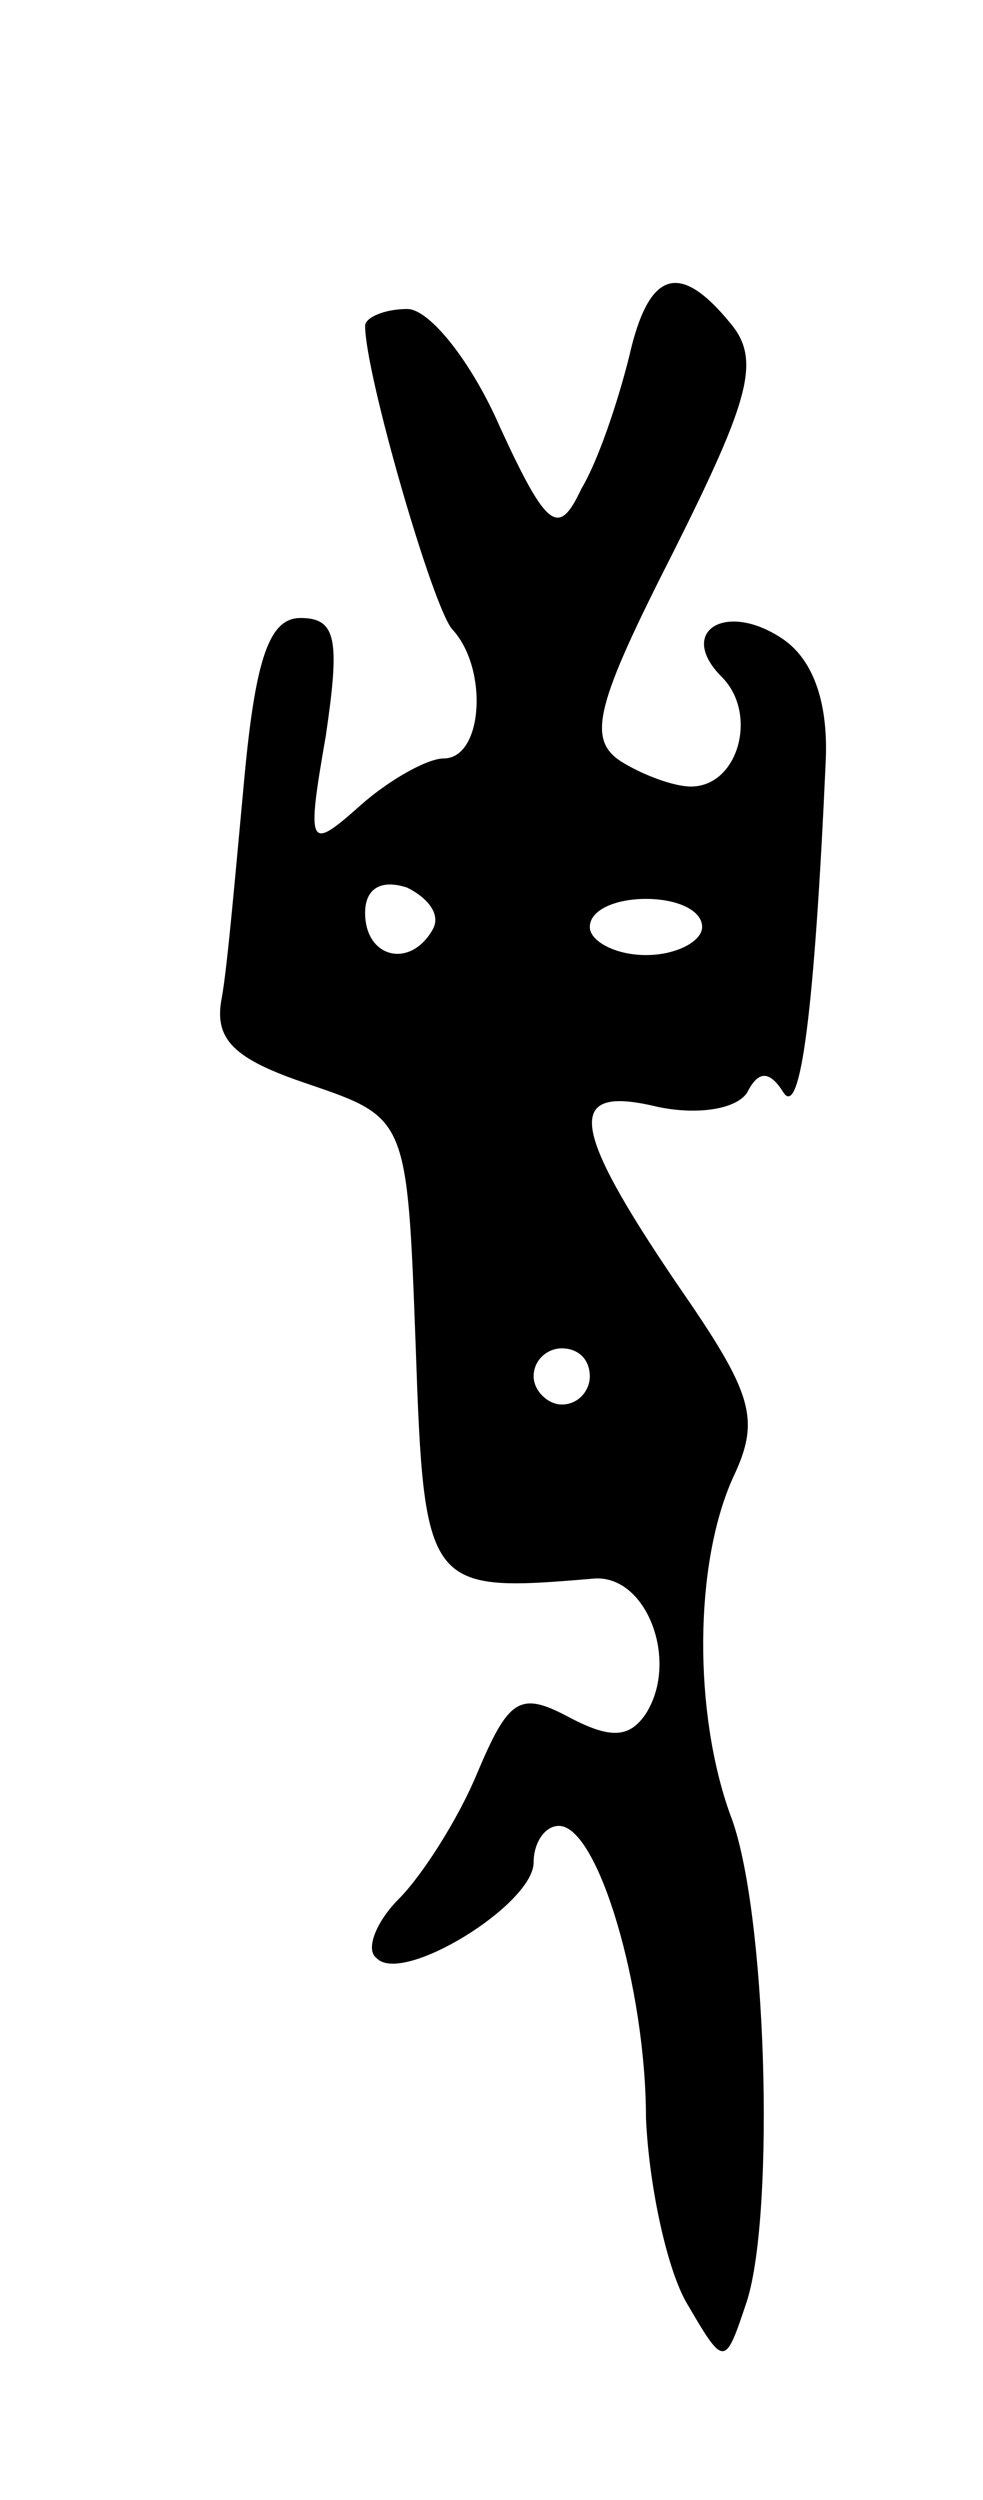 <svg version="1.0" xmlns="http://www.w3.org/2000/svg"
 width="35pt" height="89pt" viewBox="0 0 35 89"
 preserveAspectRatio="xMidYMid meet">
<g transform="translate(0,89) scale(0.1,-0.1)"
fill="#000000" stroke="none">
<path d="M224 763 c-4 -16 -11 -37 -17 -47 -8 -17 -12 -15 -29 22 -10 23 -25
42 -33 42 -8 0 -15 -3 -15 -6 0 -17 24 -100 31 -108 13 -14 11 -46 -3 -46 -6
0 -20 -8 -30 -17 -18 -16 -19 -15 -12 25 5 34 4 42 -9 42 -11 0 -16 -14 -20
-57 -3 -32 -6 -67 -8 -78 -3 -15 4 -22 31 -31 35 -12 35 -12 38 -93 3 -87 4
-88 63 -83 19 2 31 -29 19 -48 -6 -9 -13 -9 -28 -1 -17 9 -21 6 -32 -20 -7
-17 -20 -37 -28 -45 -8 -8 -12 -18 -8 -21 9 -10 56 19 56 34 0 7 4 13 9 13 14
0 31 -58 31 -104 1 -23 7 -52 14 -65 14 -24 14 -24 22 0 10 32 7 140 -6 173
-13 36 -13 89 1 120 10 21 7 30 -20 69 -38 56 -40 71 -7 63 14 -3 28 -1 32 5
4 8 8 8 13 0 6 -9 11 29 15 118 1 22 -5 37 -16 44 -20 13 -37 2 -21 -14 13
-13 6 -39 -11 -39 -6 0 -17 4 -25 9 -12 8 -9 20 19 75 27 54 31 68 20 81 -18
22 -29 19 -36 -12z m-70 -204 c-8 -14 -24 -10 -24 6 0 9 6 12 15 9 8 -4 12
-10 9 -15z m96 1 c0 -5 -9 -10 -20 -10 -11 0 -20 5 -20 10 0 6 9 10 20 10 11
0 20 -4 20 -10z m-40 -160 c0 -5 -4 -10 -10 -10 -5 0 -10 5 -10 10 0 6 5 10
10 10 6 0 10 -4 10 -10z"/>
</g>
</svg>
